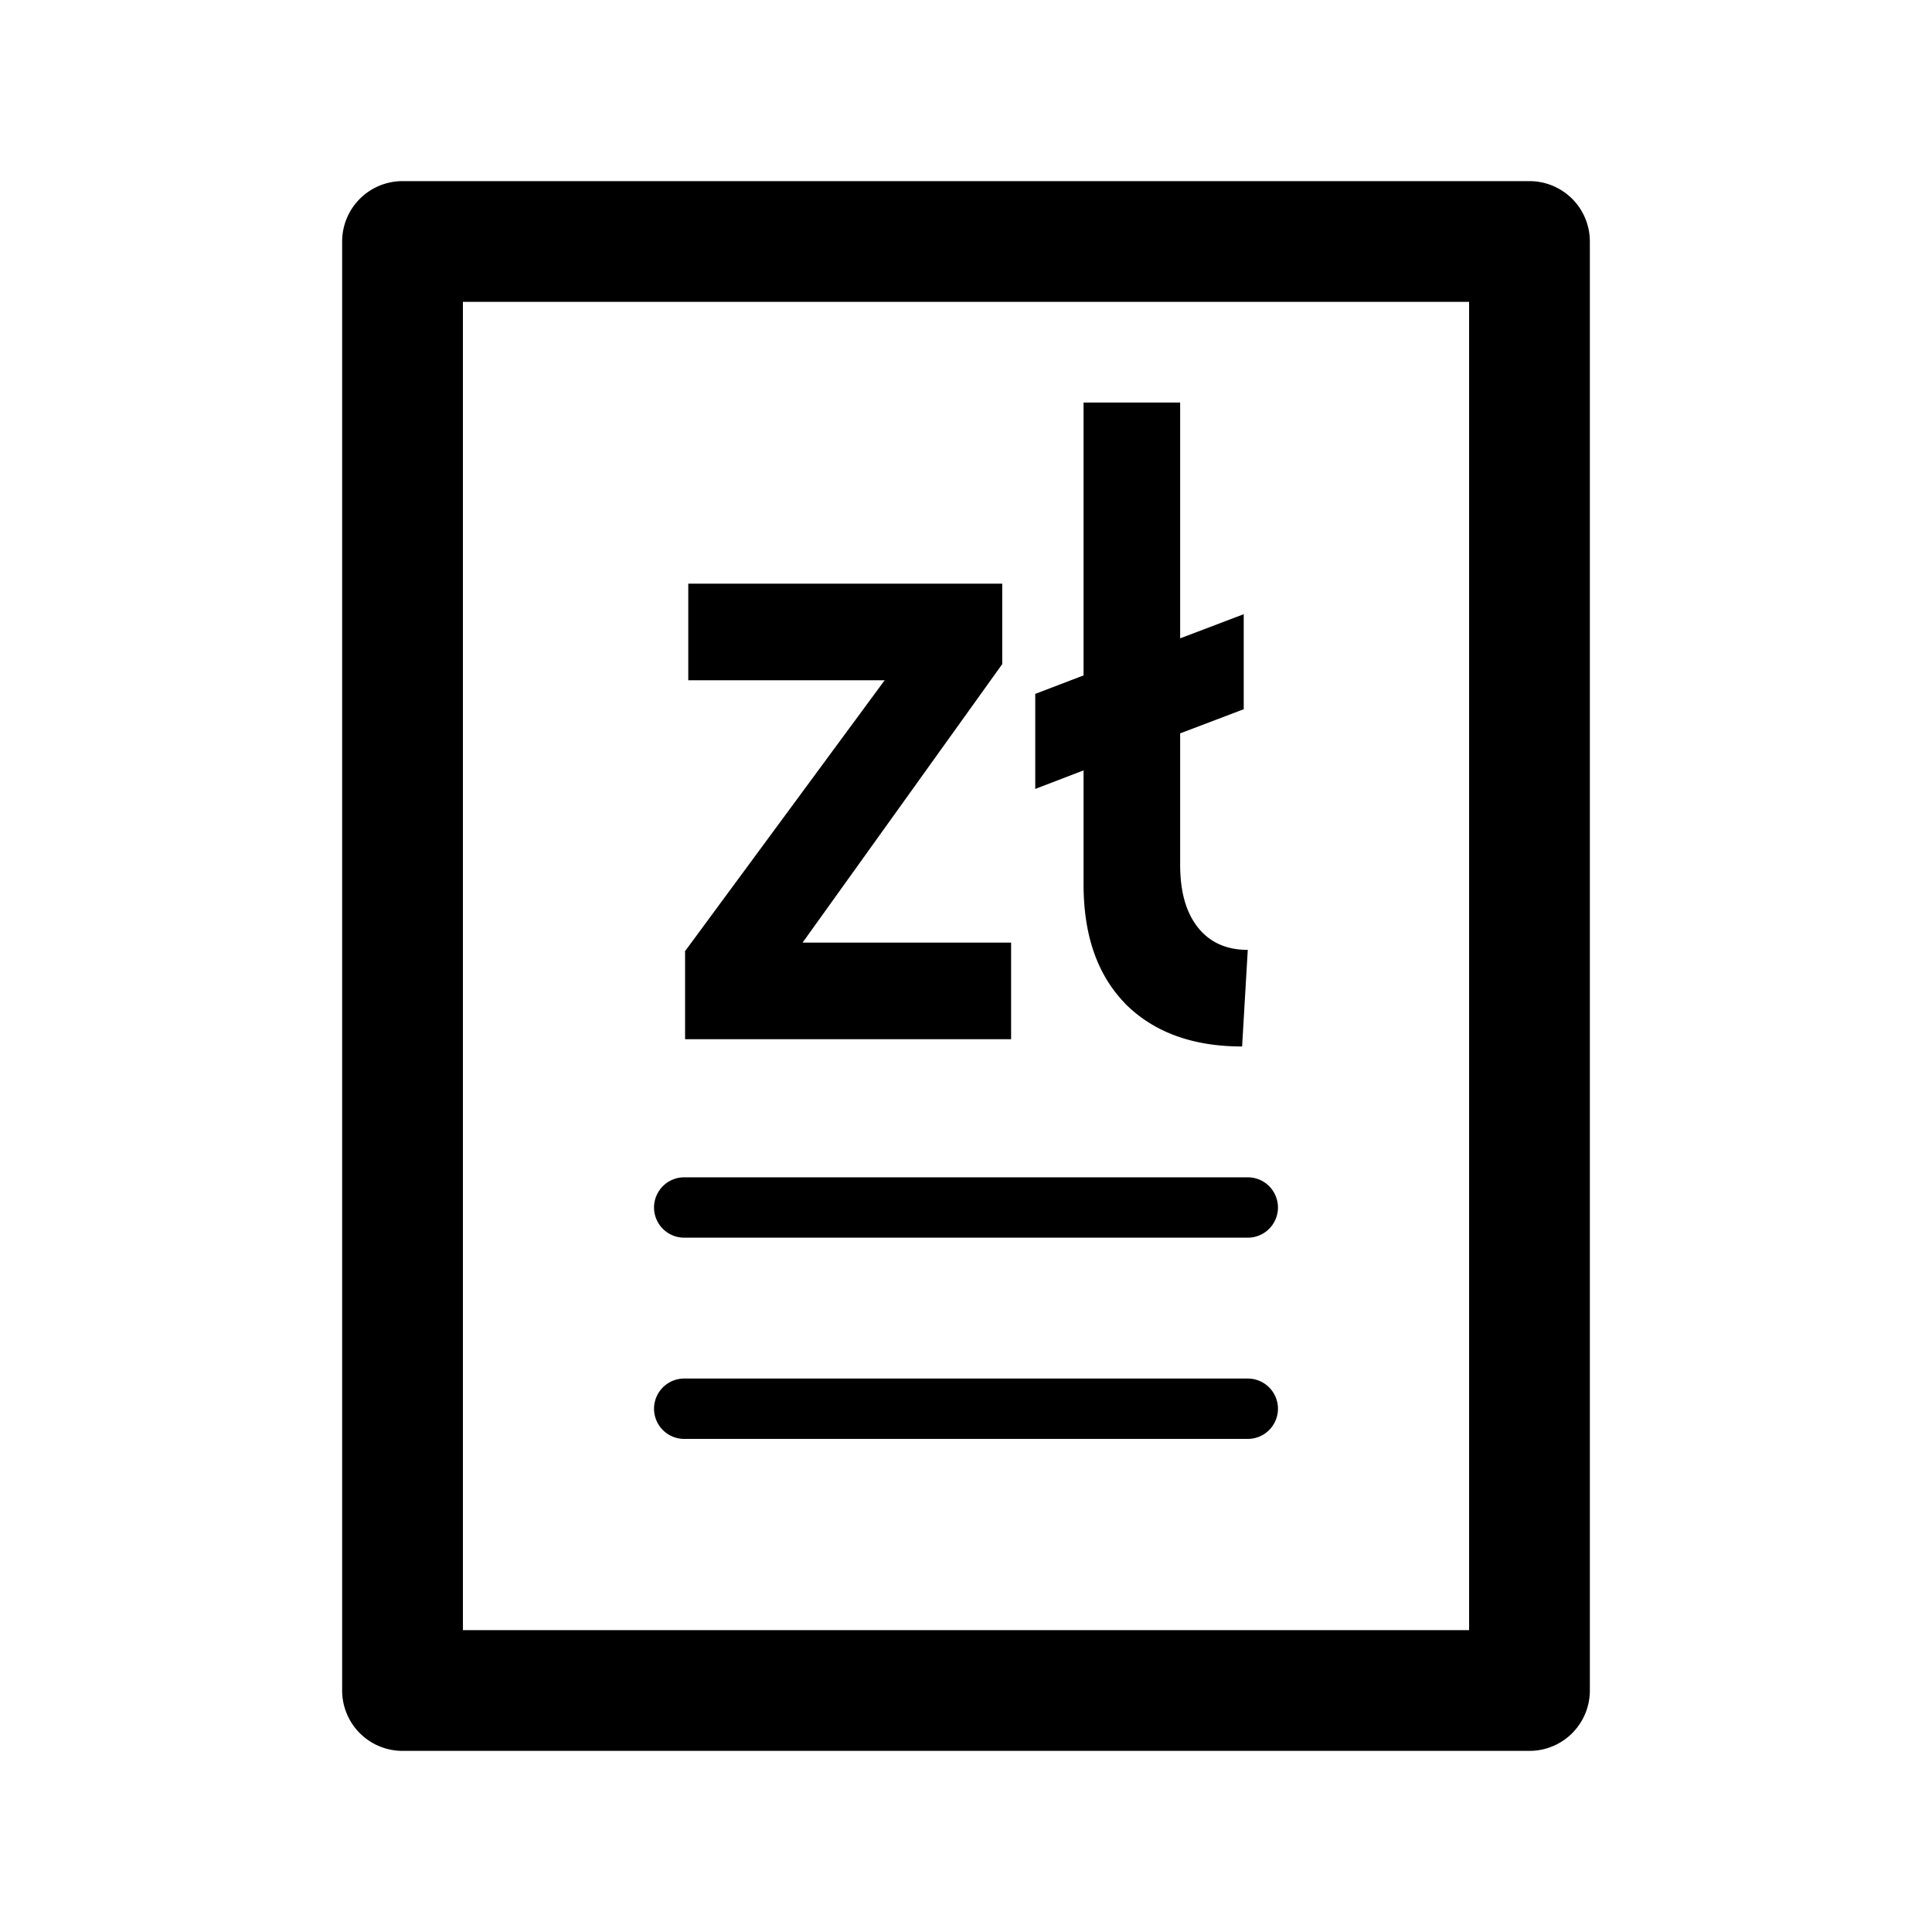 <svg id="Payment_Bill-zloty_32px" xmlns="http://www.w3.org/2000/svg" viewBox="0 0 32 32"><path fill-rule="evenodd" d="M5.667 4a1 1 0 011-1h18.666a1 1 0 011 1v24a1 1 0 01-1 1H6.667a1 1 0 01-1-1V4zm2 1v22h16.666V5H7.667zm3.666 14.5a.5.5 0 000 1h9.334a.5.5 0 000-1h-9.334zm0 3.333a.5.5 0 000 1h9.334a.5.5 0 100-1h-9.334zm7.307-6.206c.467.466 1.107.706 1.934.706v-.013l.093-1.587c-.347 0-.627-.12-.827-.373-.2-.253-.293-.6-.293-1.04v-2.173l1.053-.4v-1.574l-1.053.4V6.667h-1.6v4.52l-.8.306v1.574l.8-.307v1.88c0 .853.227 1.507.694 1.987zm-3.987-5.36l-3.32 4.506.014-.013v1.453h5.4v-1.6h-3.454L16.6 11V9.667h-5.2v1.6h3.253z"/></svg>